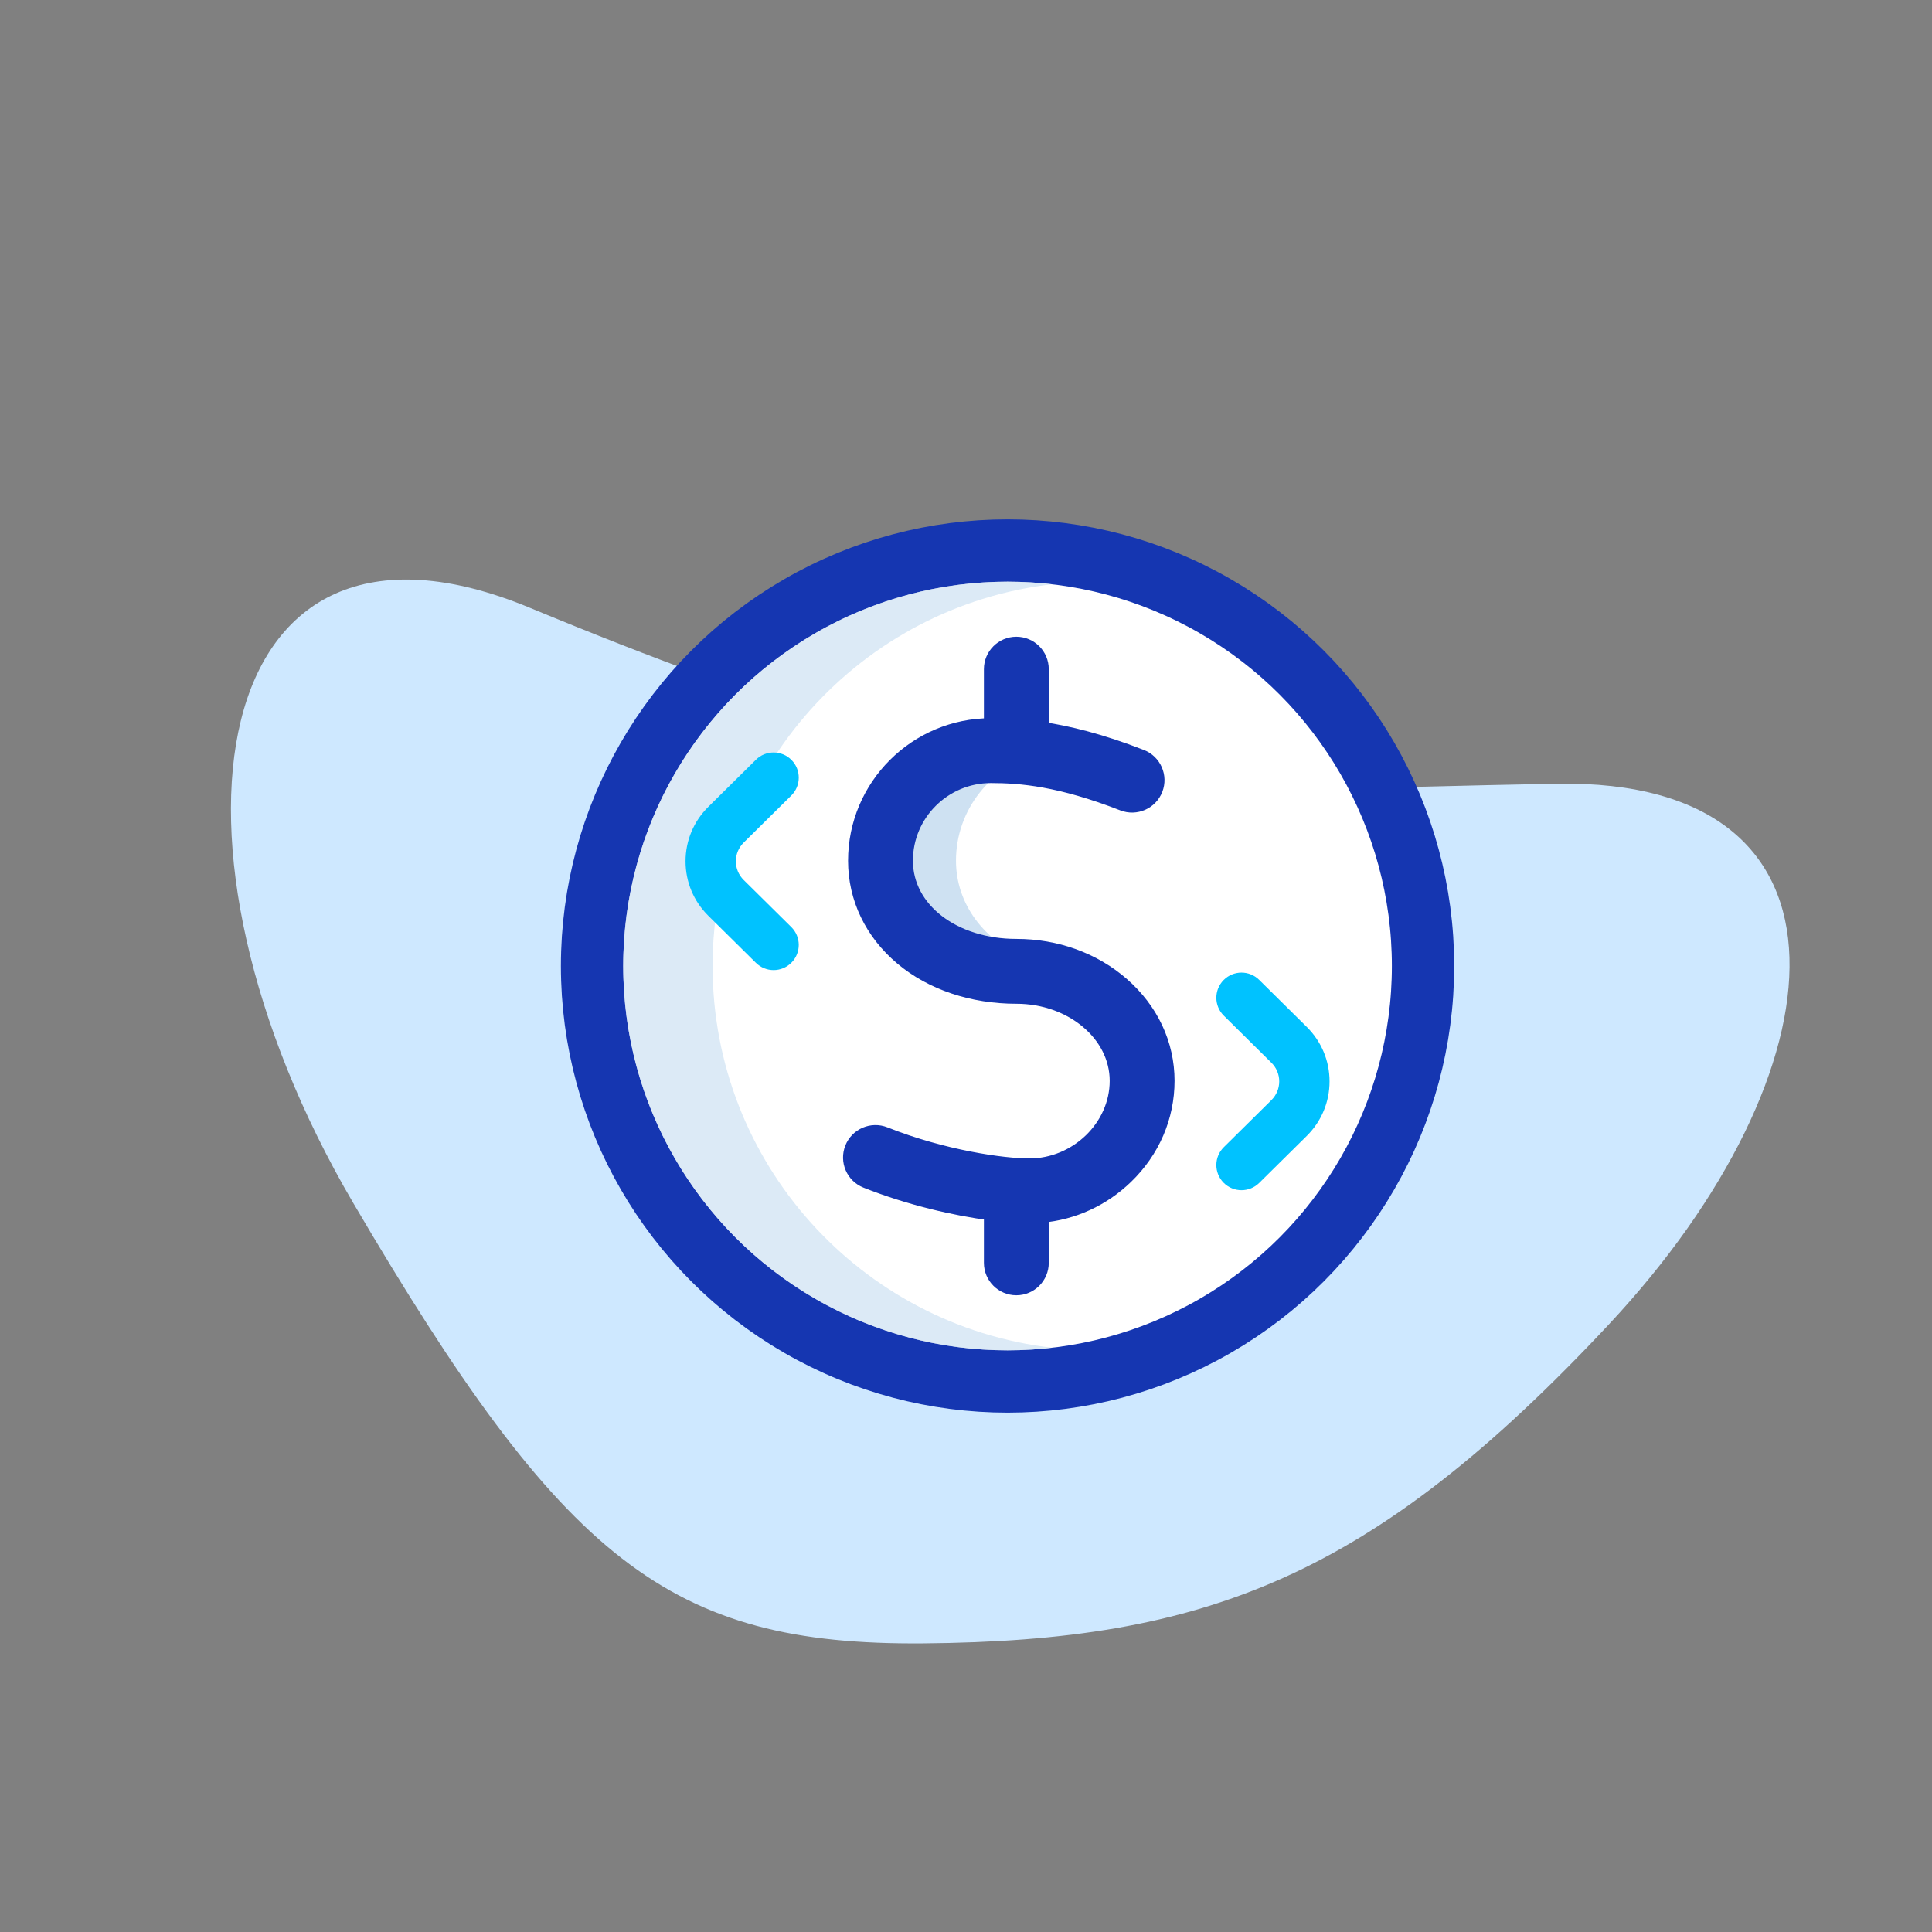 <svg width="93" height="93" viewBox="0 0 93 93" fill="none" xmlns="http://www.w3.org/2000/svg">
<rect x="0" y="0" width="93" height="93" fill="#808080" stroke="none"/>
<path d="M44.444 79.106C58.036 78.994 66.06 75.925 77.436 63.763C88.813 51.602 90.098 37.461 74.935 37.726C56.69 38.045 49.863 39.354 25.509 29.258C9.851 22.766 6.892 40.679 17.012 57.921C27.131 75.163 32.216 79.206 44.444 79.106Z" fill="#CEE8FF"/>
<circle cx="48.5" cy="46.5" r="20" fill="white" stroke="#1536B1" stroke-width="3"/>
<path d="M50.651 28.124C41.447 29.189 34.302 37.01 34.302 46.5C34.302 55.99 41.447 63.81 50.651 64.876C49.946 64.958 49.228 65 48.5 65C38.283 65 30 56.717 30 46.5C30 36.283 38.283 28 48.5 28C49.228 28 49.946 28.042 50.651 28.124Z" fill="#CEE1F2" fill-opacity="0.7"/>
<path d="M49.54 46.2C47.367 45.325 46.018 43.511 46.018 41.431C46.018 38.962 47.72 36.887 50.006 36.3C49.117 36.167 48.362 36.133 47.695 36.133C44.775 36.133 42.385 38.505 42.385 41.431C42.385 44.357 45.051 46.757 48.929 46.757C49.161 46.757 49.39 46.77 49.615 46.792C49.598 46.655 49.548 46.26 49.54 46.2Z" fill="#CEE1F2"/>
<path d="M54.004 47.381C52.644 46.198 50.842 45.546 48.928 45.546C45.888 45.546 43.595 43.777 43.595 41.431C43.595 39.178 45.434 37.344 47.694 37.344C49.141 37.344 51.027 37.503 54.054 38.683C54.677 38.925 55.379 38.617 55.622 37.994C55.865 37.371 55.556 36.669 54.933 36.426C52.982 35.666 51.414 35.284 50.134 35.096V32.211C50.134 31.542 49.592 31 48.923 31C48.254 31 47.712 31.542 47.712 32.211V34.922C47.706 34.922 47.7 34.922 47.694 34.922C44.099 34.922 41.173 37.842 41.173 41.431C41.173 43.237 41.972 44.902 43.424 46.119C44.845 47.312 46.8 47.968 48.928 47.968C51.596 47.968 53.767 49.789 53.767 52.027C53.767 54.242 51.834 56.114 49.545 56.114C48.284 56.114 45.392 55.709 42.59 54.593C41.968 54.346 41.264 54.649 41.017 55.27C40.77 55.892 41.073 56.596 41.694 56.843C43.768 57.669 45.982 58.175 47.712 58.4V60.789C47.712 61.458 48.254 62 48.923 62C49.592 62 50.134 61.458 50.134 60.789V58.509C51.653 58.375 53.078 57.725 54.198 56.644C55.482 55.405 56.189 53.765 56.189 52.027C56.189 50.257 55.413 48.607 54.004 47.381Z" fill="#1536B1" stroke="#1536B1" stroke-width="0.7"/>
<path d="M37.238 46.697C36.931 46.697 36.623 46.58 36.387 46.347L34.098 44.084C33.39 43.384 33 42.452 33 41.459C33 40.467 33.39 39.535 34.099 38.835L36.387 36.572C36.862 36.102 37.629 36.106 38.099 36.582C38.57 37.057 38.565 37.824 38.09 38.294L35.801 40.557C35.557 40.799 35.422 41.119 35.422 41.459C35.422 41.8 35.557 42.12 35.801 42.362L38.09 44.625C38.565 45.095 38.57 45.862 38.099 46.337C37.863 46.577 37.55 46.697 37.238 46.697ZM60.613 56.943L62.902 54.68C63.61 53.98 64 53.047 64 52.055C64 51.063 63.61 50.131 62.901 49.43L60.613 47.168C60.138 46.697 59.371 46.702 58.901 47.177C58.43 47.653 58.435 48.42 58.91 48.89L61.199 51.153C61.443 51.394 61.578 51.715 61.578 52.055C61.578 52.395 61.443 52.716 61.199 52.958L58.91 55.221C58.435 55.691 58.43 56.457 58.901 56.933C59.137 57.172 59.45 57.292 59.762 57.292C60.069 57.292 60.377 57.176 60.613 56.943Z" fill="#00C2FF"/>
</svg>

